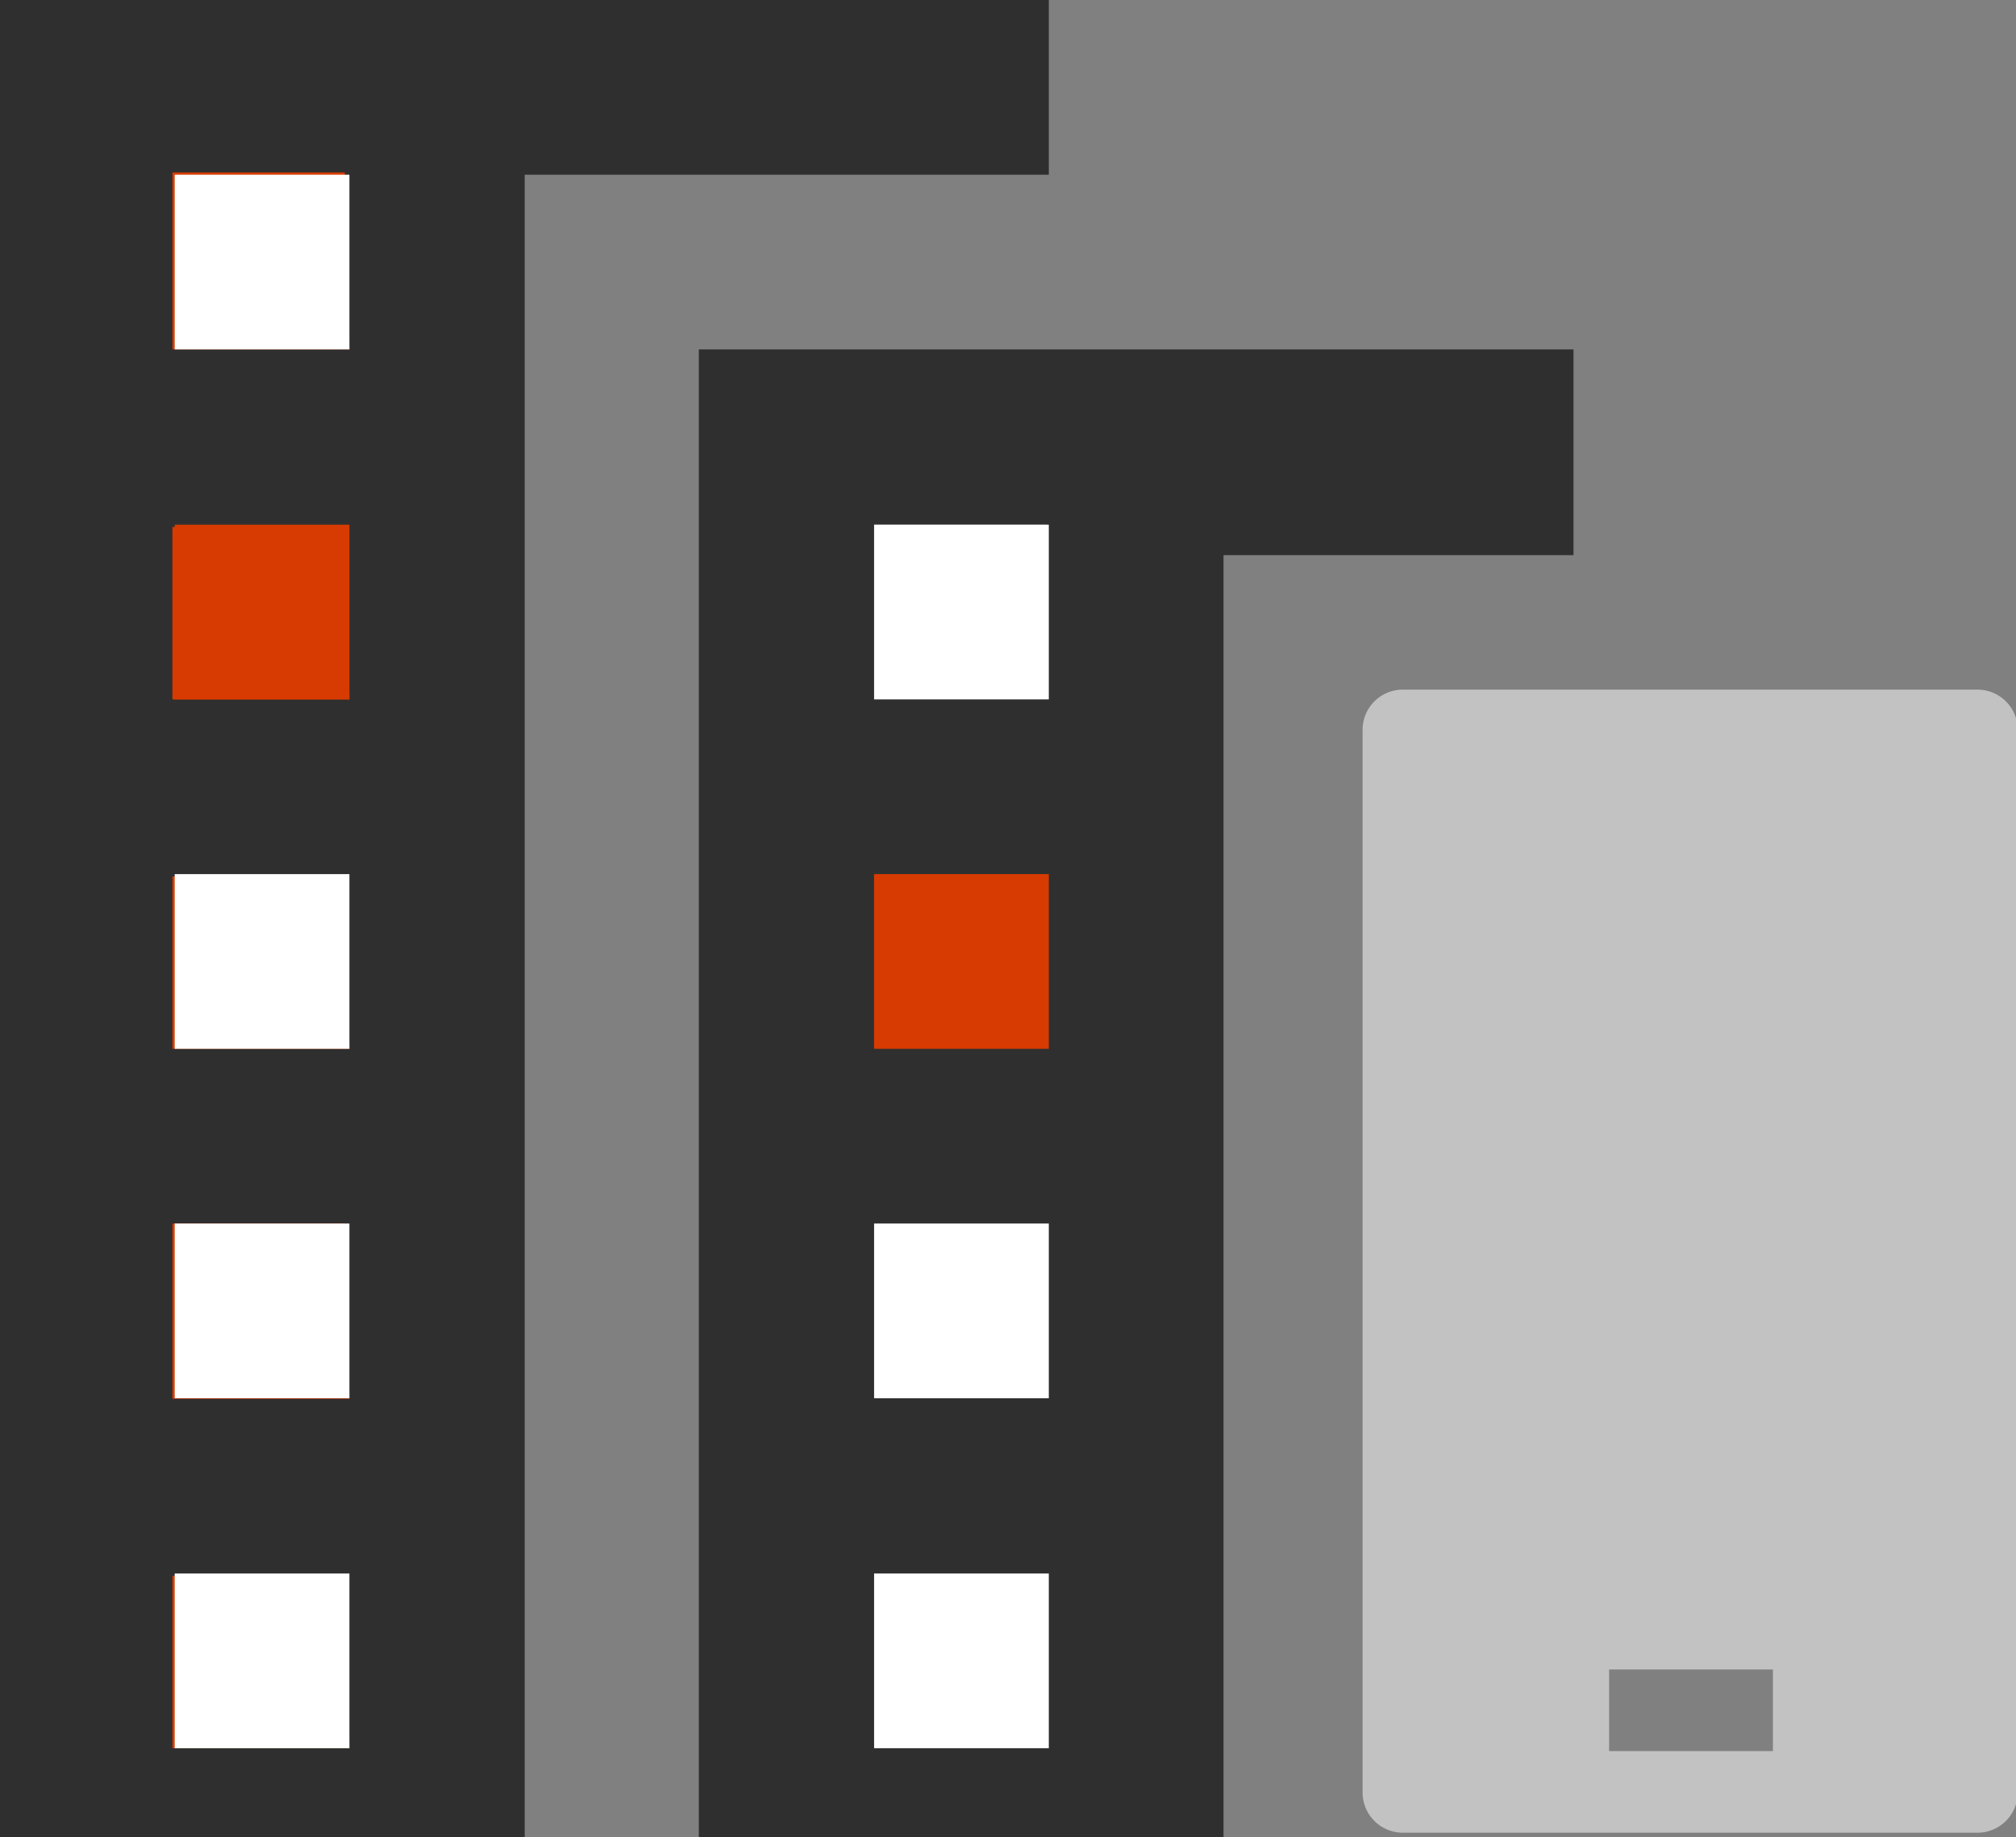 <svg xmlns="http://www.w3.org/2000/svg" viewBox="0 0 35.08 31.97"><rect x="0" y="0" width="35.08" height="31.97" fill="#808080" stroke="none"/><defs><style>.cls-1{fill:#2f2f2f;}.cls-2{fill:#d83b01;}.cls-3{fill:#fff;}.cls-4{fill:#c2c2c2;}</style></defs><title>on_premises_server</title><g id="Layer_2" data-name="Layer 2"><g id="SYMBOLS"><g id="on_premises_server"><g id="on_premises_server-2" data-name="on_premises_server"><polygon class="cls-1" points="18.25 3.04 18.25 0 0 0 0 31.97 9.13 31.97 9.13 3.04 18.25 3.04"/><path class="cls-1" d="M21.29,32V9.66h6.09V6.08H12.16V32h9.13ZM15.21,9.13h3v3h-3Zm0,6.08h3v3h-3Z"/><path class="cls-2" d="M6.08,30.42H3v-3h3Zm0-6.08H3V21.29h3Zm0-6.09H3v-3h3Zm0-6.08H3v-3h3Zm0-6.09H3V3h3Z"/><rect class="cls-2" x="3.04" y="9.13" width="3.04" height="3.04"/><rect class="cls-3" x="3.04" y="3.04" width="3.04" height="3.04"/><rect class="cls-3" x="3.04" y="15.21" width="3.04" height="3.04"/><rect class="cls-3" x="3.04" y="21.29" width="3.04" height="3.04"/><rect class="cls-3" x="3.04" y="27.38" width="3.04" height="3.04"/><rect class="cls-2" x="15.21" y="15.21" width="3.04" height="3.04"/><rect class="cls-3" x="15.21" y="9.13" width="3.04" height="3.04"/><rect class="cls-3" x="15.21" y="21.29" width="3.04" height="3.04"/><rect class="cls-3" x="15.21" y="27.38" width="3.04" height="3.04"/></g><path class="cls-4" d="M24.41,31.89h10a.7.7,0,0,0,.7-.7V12.7a.7.7,0,0,0-.7-.7h-10a.7.7,0,0,0-.7.7V31.19A.7.7,0,0,0,24.41,31.89ZM28,29.05h2.85v1.42H28Z"/></g></g></g></svg>